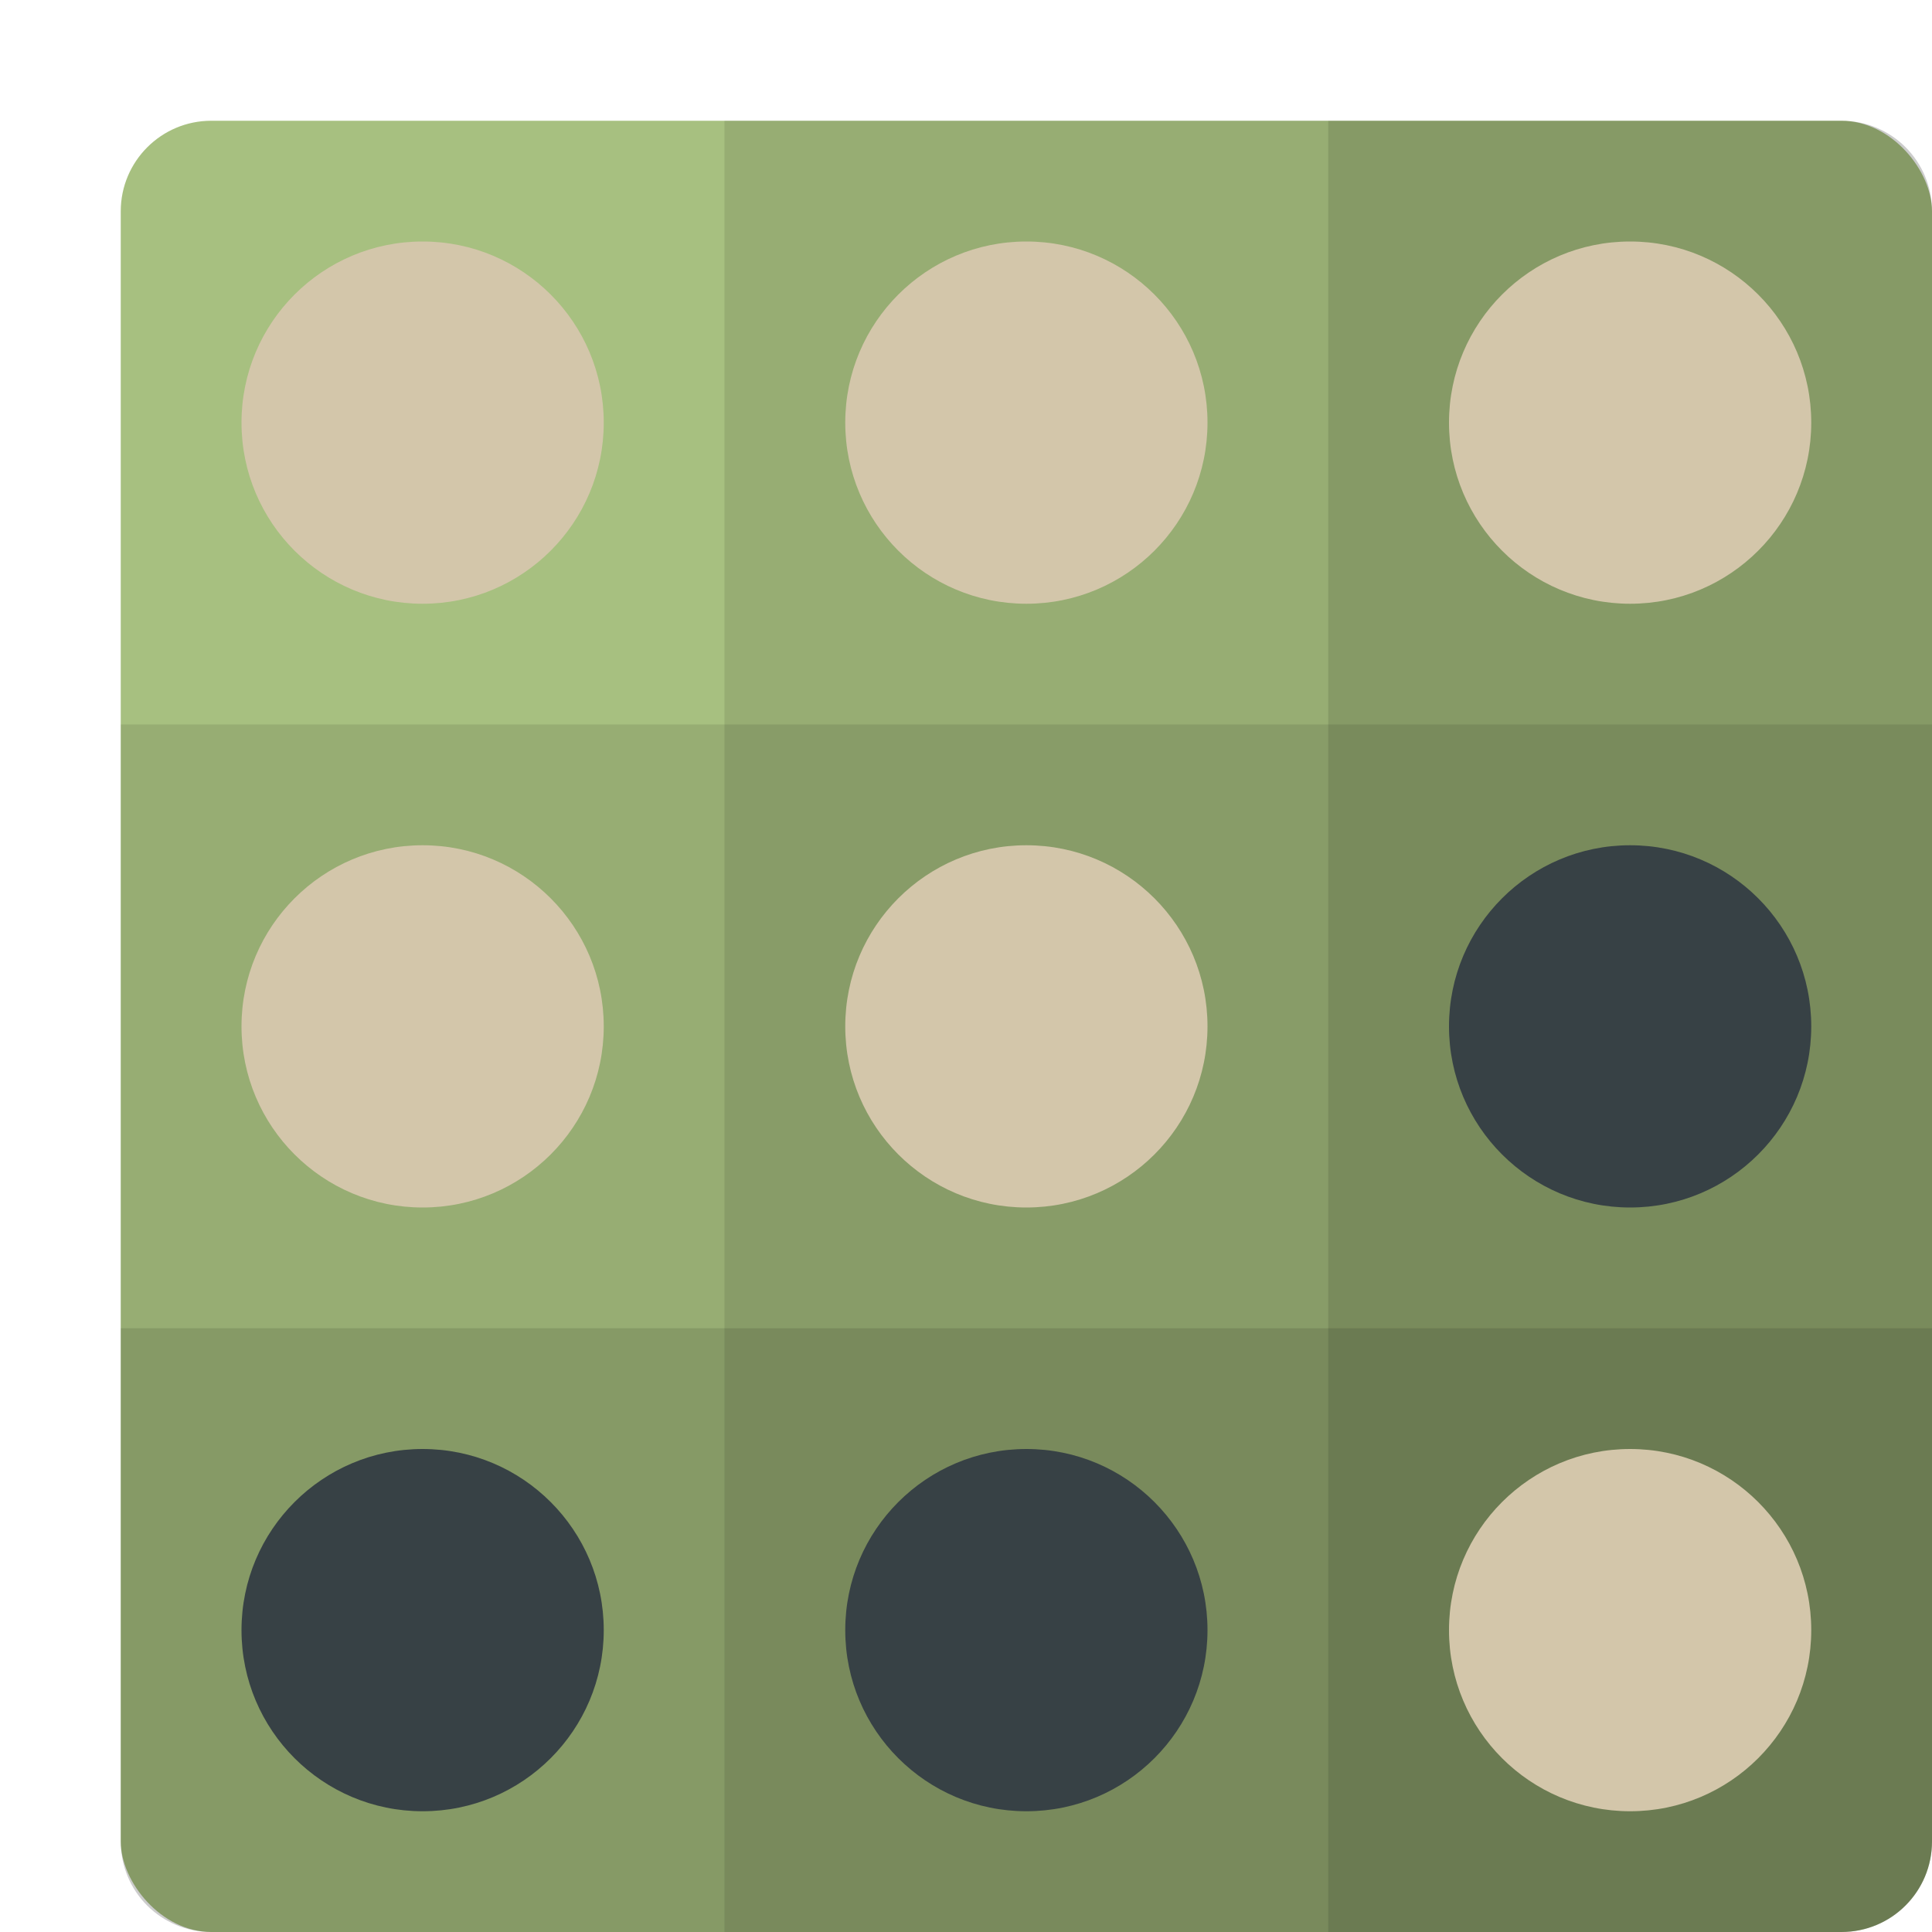<svg xmlns="http://www.w3.org/2000/svg" width="16" height="16" version="1">
 <rect style="fill:#a7c080" width="15" height="15" x="1" y="1" rx=".75" ry=".75"/>
 <path style="opacity:0.2" d="M 11,1 V 16 H 15.25 C 15.666,16 16,15.666 16,15.25 V 1.75 C 16,1.334 15.666,1 15.25,1 Z"/>
 <rect style="opacity:0.1" width="5" height="15" x="6" y="1"/>
 <path style="opacity:0.2" d="M 16,11 H 1 V 15.25 C 1,15.666 1.334,16 1.75,16 H 15.25 C 15.666,16 16,15.666 16,15.25 Z"/>
 <rect style="opacity:0.1" width="5" height="15" x="6" y="-16" transform="rotate(90)"/>
 <circle style="fill:#d3c6aa" cx="8.5" cy="8.5" r="1.5"/>
 <circle style="fill:#d3c6aa" cx="3.5" cy="8.5" r="1.5"/>
 <circle style="fill:#374145" cx="13.5" cy="8.5" r="1.5"/>
 <circle style="fill:#d3c6aa" cx="8.5" cy="3.5" r="1.5"/>
 <circle style="fill:#d3c6aa" cx="3.5" cy="3.5" r="1.5"/>
 <circle style="fill:#d3c6aa" cx="13.5" cy="3.5" r="1.5"/>
 <circle style="fill:#374145" cx="8.5" cy="13.5" r="1.5"/>
 <circle style="fill:#374145" cx="3.5" cy="13.5" r="1.5"/>
 <circle style="fill:#d3c6aa" cx="13.5" cy="13.5" r="1.5"/>
</svg>
